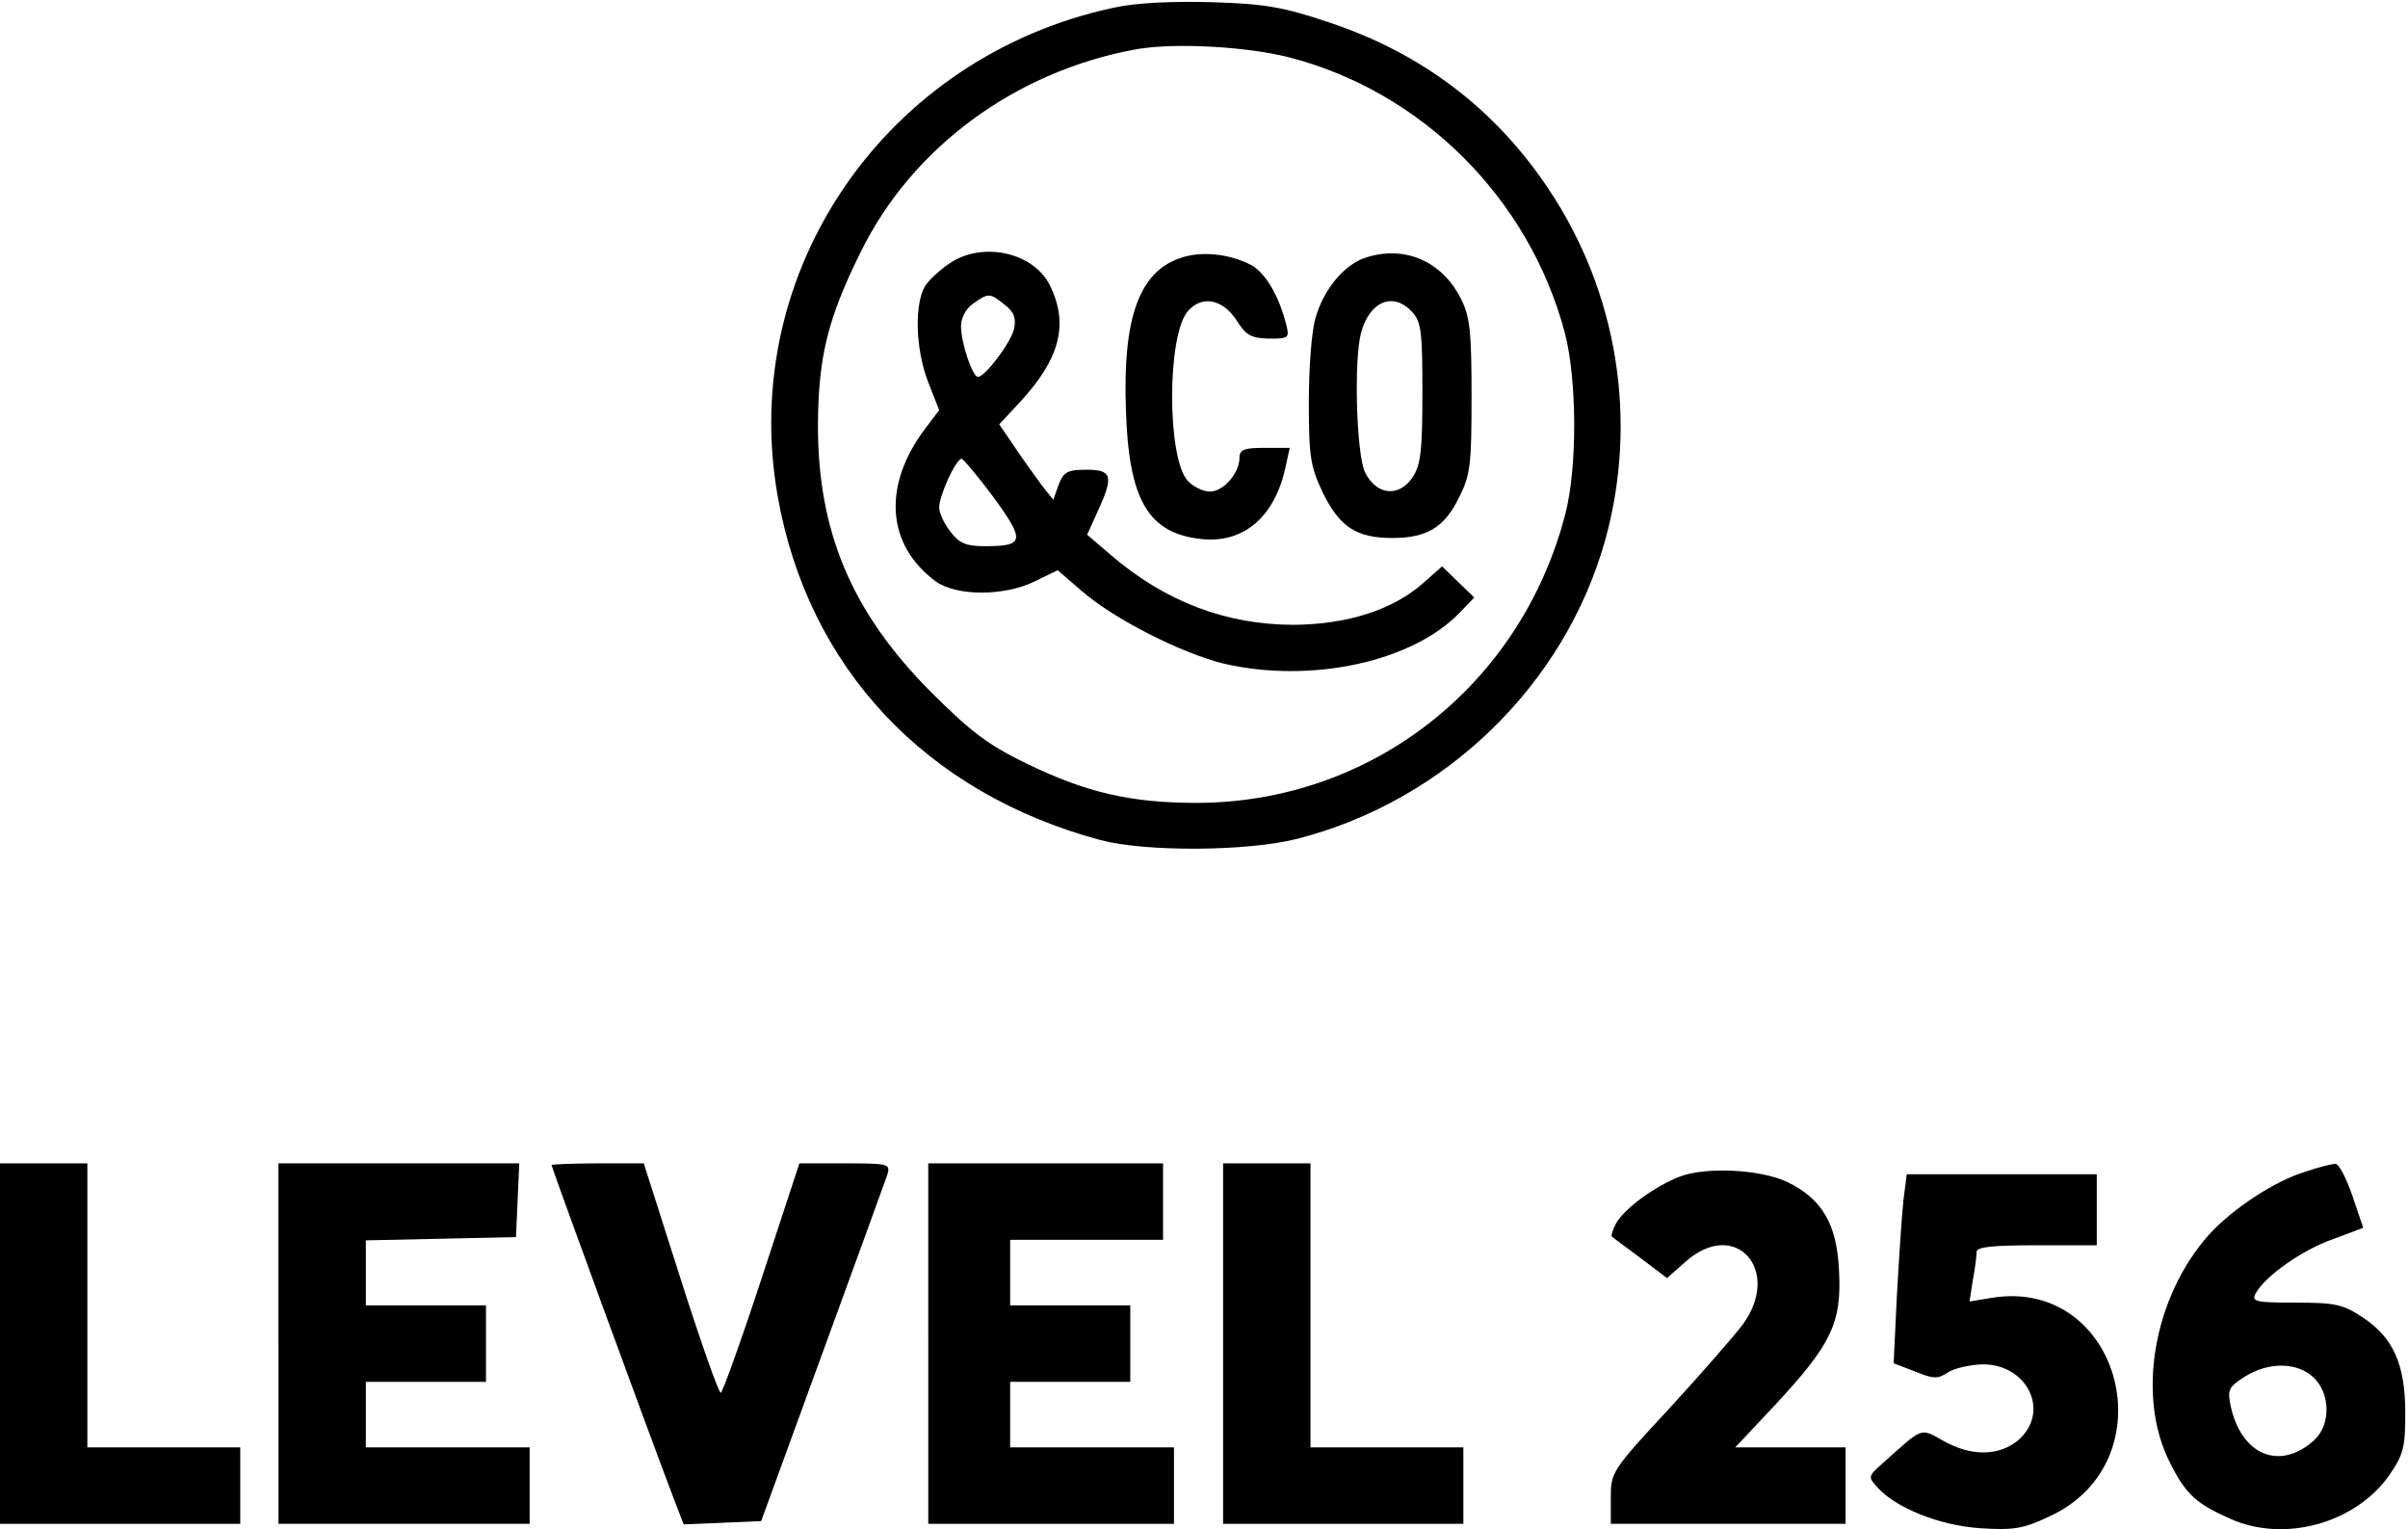 <?xml version="1.0" standalone="no"?>
<!DOCTYPE svg PUBLIC "-//W3C//DTD SVG 20010904//EN"
 "http://www.w3.org/TR/2001/REC-SVG-20010904/DTD/svg10.dtd">
<svg version="1.0" xmlns="http://www.w3.org/2000/svg"
 width="441pt" height="280pt" viewBox="0 0 441 280"
 preserveAspectRatio="xMidYMid meet">

<g transform="translate(0,280) scale(0.1,-0.1)"
fill="#000000" stroke="none">
<path d="M2040 2786 c-417 -89 -688 -481 -616 -893 55 -315 271 -545 591 -631
83 -22 268 -21 360 2 271 69 491 282 565 548 60 218 23 452 -104 642 -98 147
-233 249 -402 305 -83 28 -117 34 -214 37 -73 2 -139 -1 -180 -10z m321 -91
c244 -63 440 -259 505 -505 22 -85 23 -244 1 -330 -81 -315 -356 -530 -676
-530 -120 0 -202 19 -311 72 -70 34 -101 57 -176 132 -145 146 -207 294 -206
491 1 122 18 192 78 313 94 192 284 332 506 372 70 12 200 5 279 -15z"/>
<path d="M1744 2321 c-18 -11 -39 -30 -48 -42 -22 -32 -20 -117 4 -179 l20
-51 -25 -33 c-79 -104 -72 -213 18 -280 38 -28 127 -28 183 0 l41 20 44 -38
c60 -52 183 -114 260 -133 160 -37 346 3 433 94 l26 27 -30 29 -29 28 -35 -31
c-56 -49 -138 -75 -236 -76 -124 0 -236 42 -337 129 l-42 36 19 42 c30 65 27
77 -20 77 -35 0 -42 -4 -51 -27 l-10 -28 -20 25 c-10 14 -33 45 -49 69 l-30
44 39 42 c72 78 88 141 55 210 -28 61 -119 83 -180 46z m96 -79 c18 -14 21
-25 17 -45 -7 -26 -53 -87 -66 -87 -10 0 -31 62 -31 93 0 15 9 32 22 41 28 20
31 20 58 -2z m-20 -353 c58 -80 56 -89 -17 -89 -33 0 -46 5 -62 26 -12 15 -21
35 -21 45 0 22 31 89 41 89 3 0 30 -32 59 -71z"/>
<path d="M2160 2327 c-74 -26 -104 -110 -98 -277 5 -166 41 -227 139 -237 78
-8 135 42 154 135 l7 32 -46 0 c-37 0 -46 -3 -46 -18 0 -28 -29 -62 -54 -62
-13 0 -31 9 -41 20 -38 42 -38 268 1 311 26 29 64 21 89 -18 17 -27 26 -32 59
-33 37 0 38 1 31 28 -13 51 -38 93 -64 107 -41 21 -93 26 -131 12z"/>
<path d="M2503 2329 c-40 -12 -79 -58 -94 -112 -7 -23 -12 -92 -12 -154 0
-100 3 -117 26 -166 31 -62 61 -82 127 -82 63 0 95 19 122 74 21 41 23 61 23
186 0 120 -3 146 -20 179 -34 67 -101 97 -172 75z m83 -100 c17 -18 19 -37 19
-148 0 -106 -3 -132 -18 -155 -25 -37 -66 -33 -87 9 -16 33 -21 208 -7 257 16
57 59 74 93 37z"/>
<path d="M0 340 l0 -330 220 0 220 0 0 70 0 70 -140 0 -140 0 0 260 0 260 -80
0 -80 0 0 -330z"/>
<path d="M510 340 l0 -330 230 0 230 0 0 70 0 70 -150 0 -150 0 0 60 0 60 110
0 110 0 0 70 0 70 -110 0 -110 0 0 60 0 59 138 3 137 3 3 68 3 67 -221 0 -220
0 0 -330z"/>
<path d="M1010 667 c0 -4 171 -471 216 -590 l26 -68 71 3 71 3 112 307 c62
169 115 316 119 327 6 20 3 21 -77 21 l-84 0 -69 -210 c-38 -116 -72 -210 -75
-210 -4 0 -37 94 -74 210 l-67 210 -84 0 c-47 0 -85 -2 -85 -3z"/>
<path d="M1700 340 l0 -330 225 0 225 0 0 70 0 70 -150 0 -150 0 0 60 0 60
110 0 110 0 0 70 0 70 -110 0 -110 0 0 60 0 60 140 0 140 0 0 70 0 70 -215 0
-215 0 0 -330z"/>
<path d="M2240 340 l0 -330 220 0 220 0 0 70 0 70 -140 0 -140 0 0 260 0 260
-80 0 -80 0 0 -330z"/>
<path d="M4223 655 c-57 -17 -134 -68 -177 -115 -102 -114 -134 -296 -72 -418
29 -58 48 -75 111 -103 99 -44 228 -8 290 79 27 39 30 52 30 115 0 89 -22 138
-78 175 -36 24 -51 27 -123 27 -74 0 -81 2 -73 17 17 31 84 79 141 99 l56 21
-20 59 c-11 32 -25 59 -31 58 -7 0 -31 -6 -54 -14z m14 -377 c31 -29 32 -87 1
-115 -63 -57 -134 -27 -153 64 -6 29 -3 34 27 53 44 27 95 26 125 -2z"/>
<path d="M3077 646 c-45 -17 -103 -59 -118 -87 -6 -12 -9 -22 -7 -23 2 -2 25
-19 52 -39 l49 -37 34 30 c91 81 178 -16 104 -116 -16 -21 -77 -91 -135 -154
-104 -112 -106 -116 -106 -162 l0 -48 215 0 215 0 0 70 0 70 -101 0 -101 0 76
81 c101 109 119 148 114 243 -4 85 -31 131 -95 162 -49 23 -147 28 -196 10z"/>
<path d="M3486 603 c-3 -27 -8 -104 -12 -174 l-6 -125 39 -15 c34 -14 42 -14
60 -2 12 8 40 14 63 15 83 1 126 -87 66 -139 -35 -29 -86 -30 -137 -1 -43 24
-36 26 -111 -41 -27 -24 -27 -25 -10 -44 34 -38 114 -70 188 -75 61 -4 80 -1
126 21 221 100 133 438 -103 401 l-42 -7 6 39 c4 21 7 45 7 52 0 9 29 12 110
12 l110 0 0 65 0 65 -174 0 -174 0 -6 -47z"/>
</g>
</svg>
